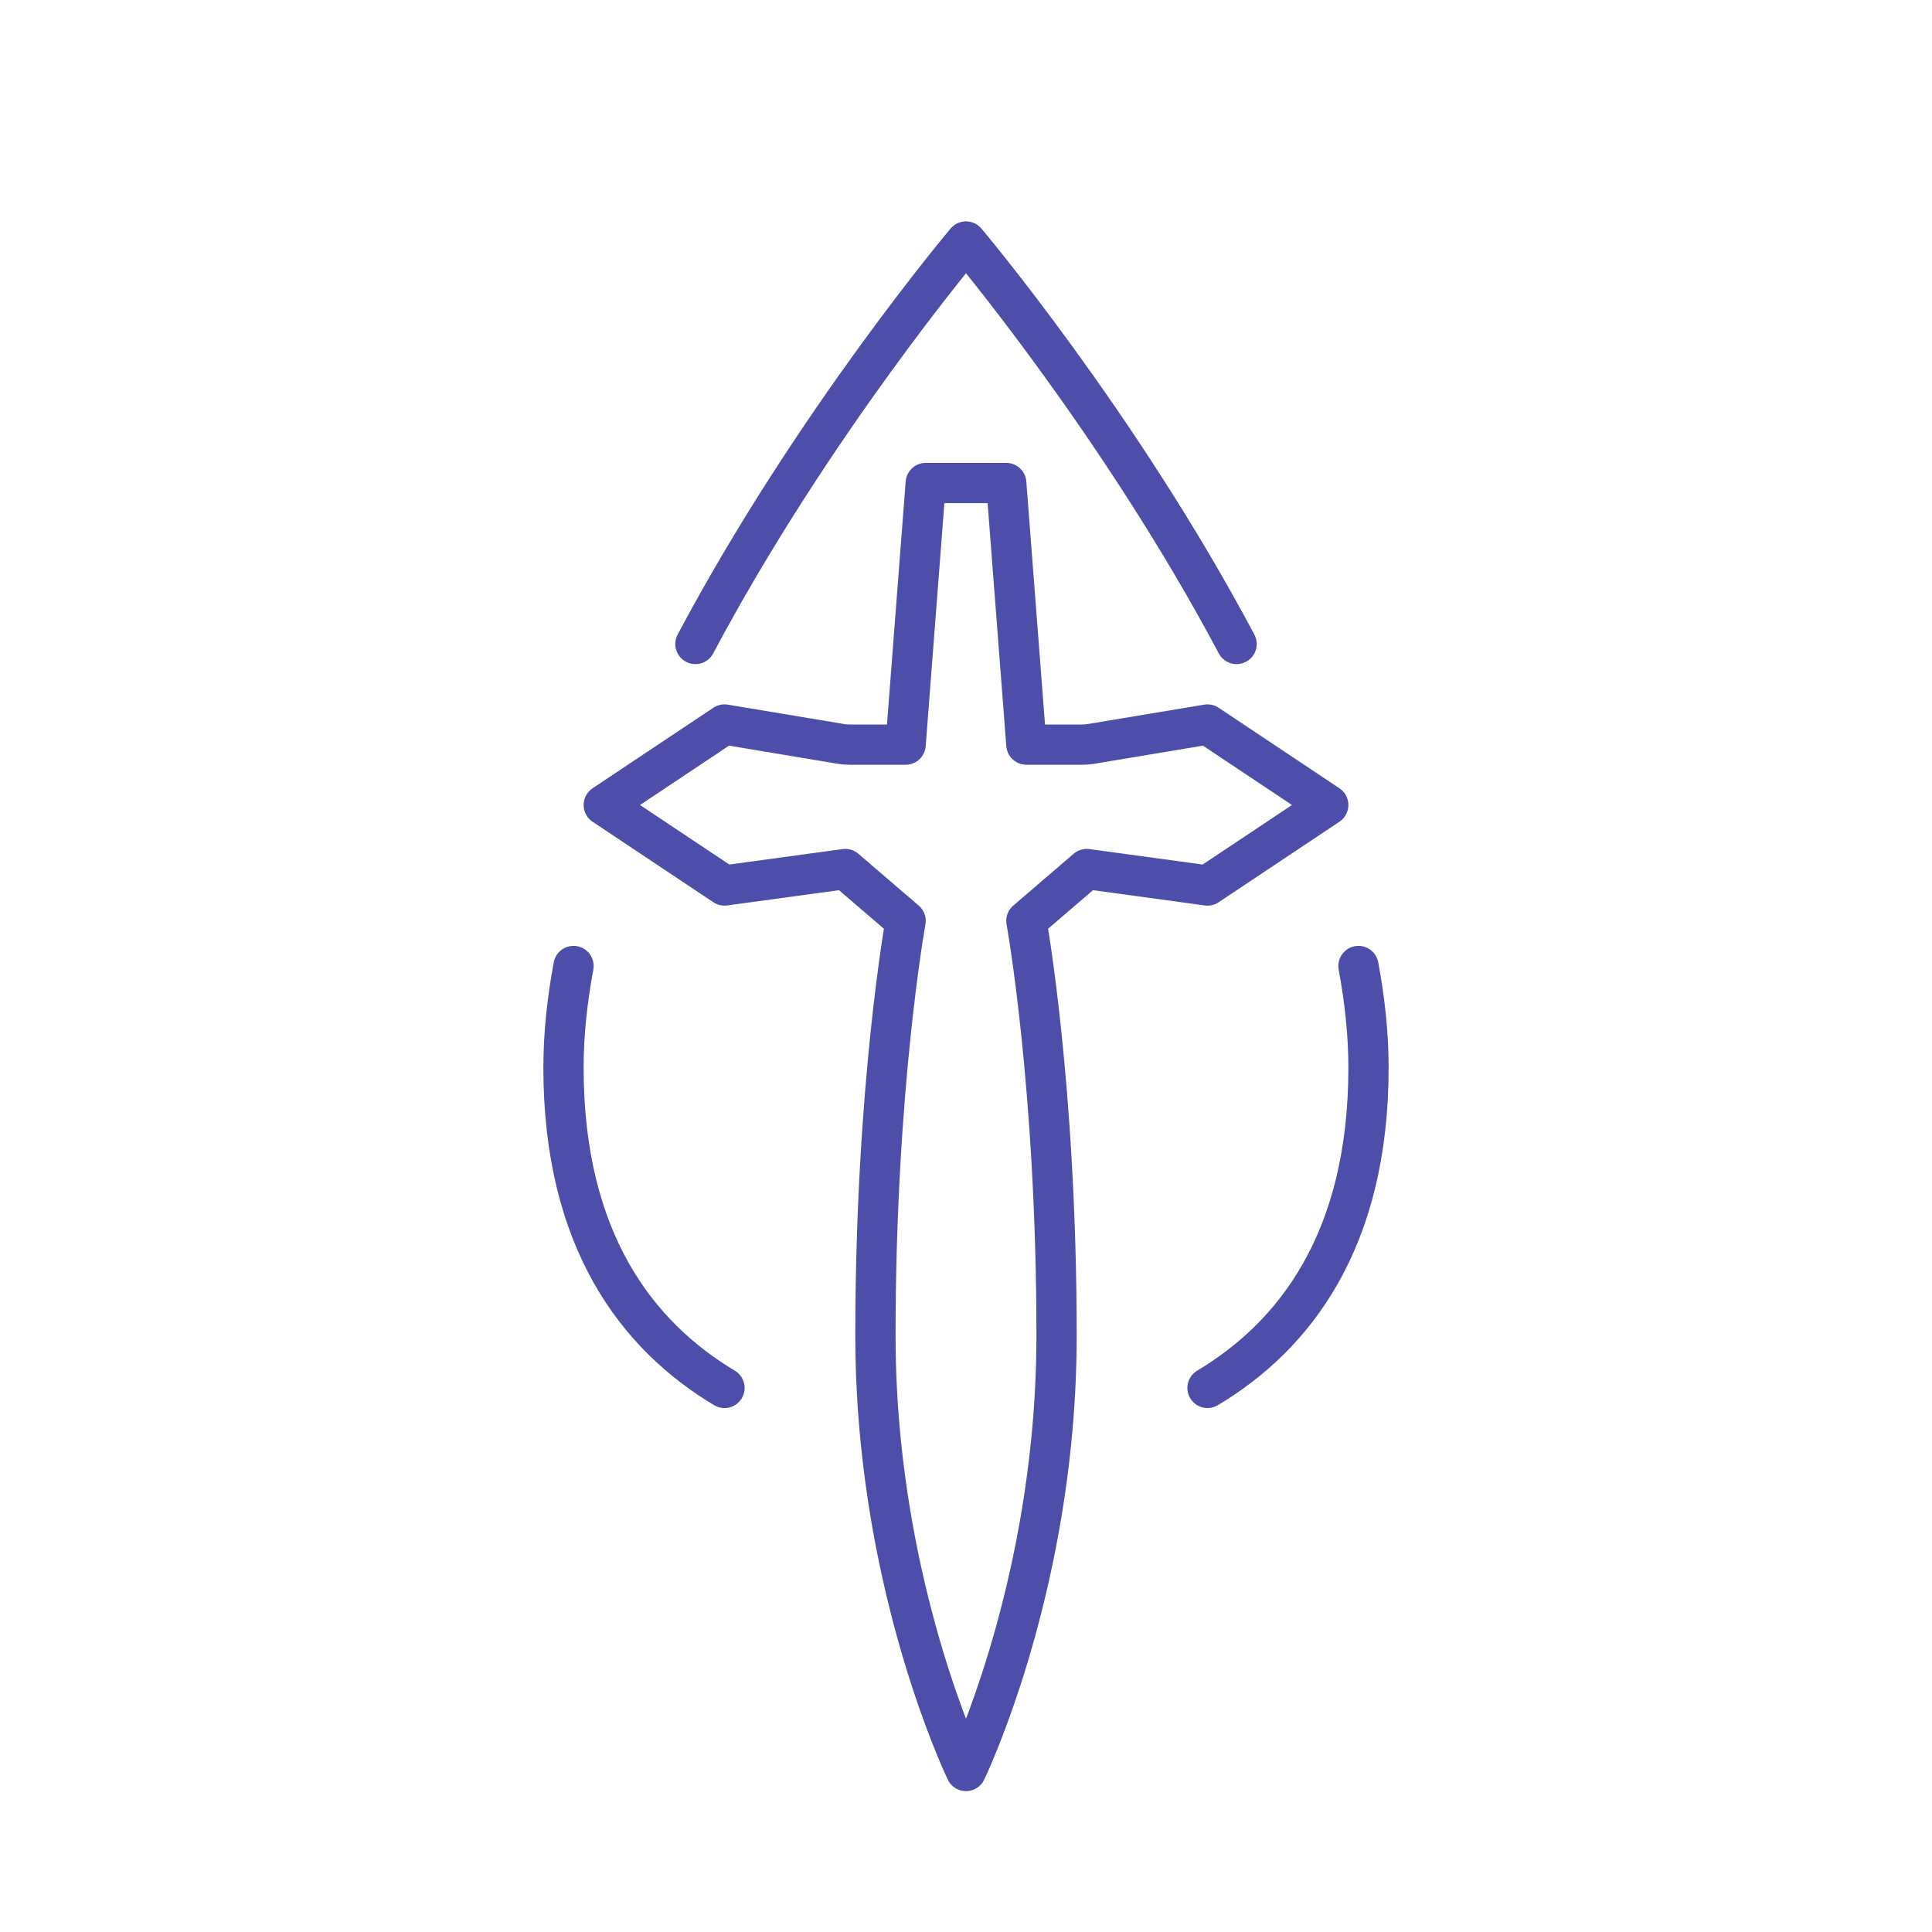 <svg width="72" height="72" viewBox="0 0 72 72" fill="none" xmlns="http://www.w3.org/2000/svg">
<path d="M45 51.724C48.241 49.787 51 46.24 51 39.789C51 38.562 50.867 37.293 50.626 36M27 51.724C23.759 49.787 21 46.24 21 39.789C21 38.562 21.133 37.293 21.374 36M46.084 24C41.709 15.761 36 9 36 9C36 9 30.291 15.761 25.916 24M36 66C36 66 38.445 60.963 39.173 53.746C39.3 52.483 39.375 51.154 39.375 49.773C39.375 40.5 38.25 34.318 38.25 34.318L40.5 32.386L45 33L49.5 30L45 27L40.663 27.723C40.555 27.741 40.445 27.75 40.334 27.75H38.25L37.5 18H34.5L33.75 27.75H31.666C31.555 27.75 31.445 27.741 31.337 27.723L27 27L22.5 30L27 33L31.5 32.386L33.75 34.318C33.75 34.318 32.625 40.5 32.625 49.773C32.625 51.154 32.7 52.483 32.827 53.746C33.555 60.963 36 66 36 66Z" stroke="#4D4DAA" stroke-width="1.5" stroke-linecap="round" stroke-linejoin="round"/>
</svg>
